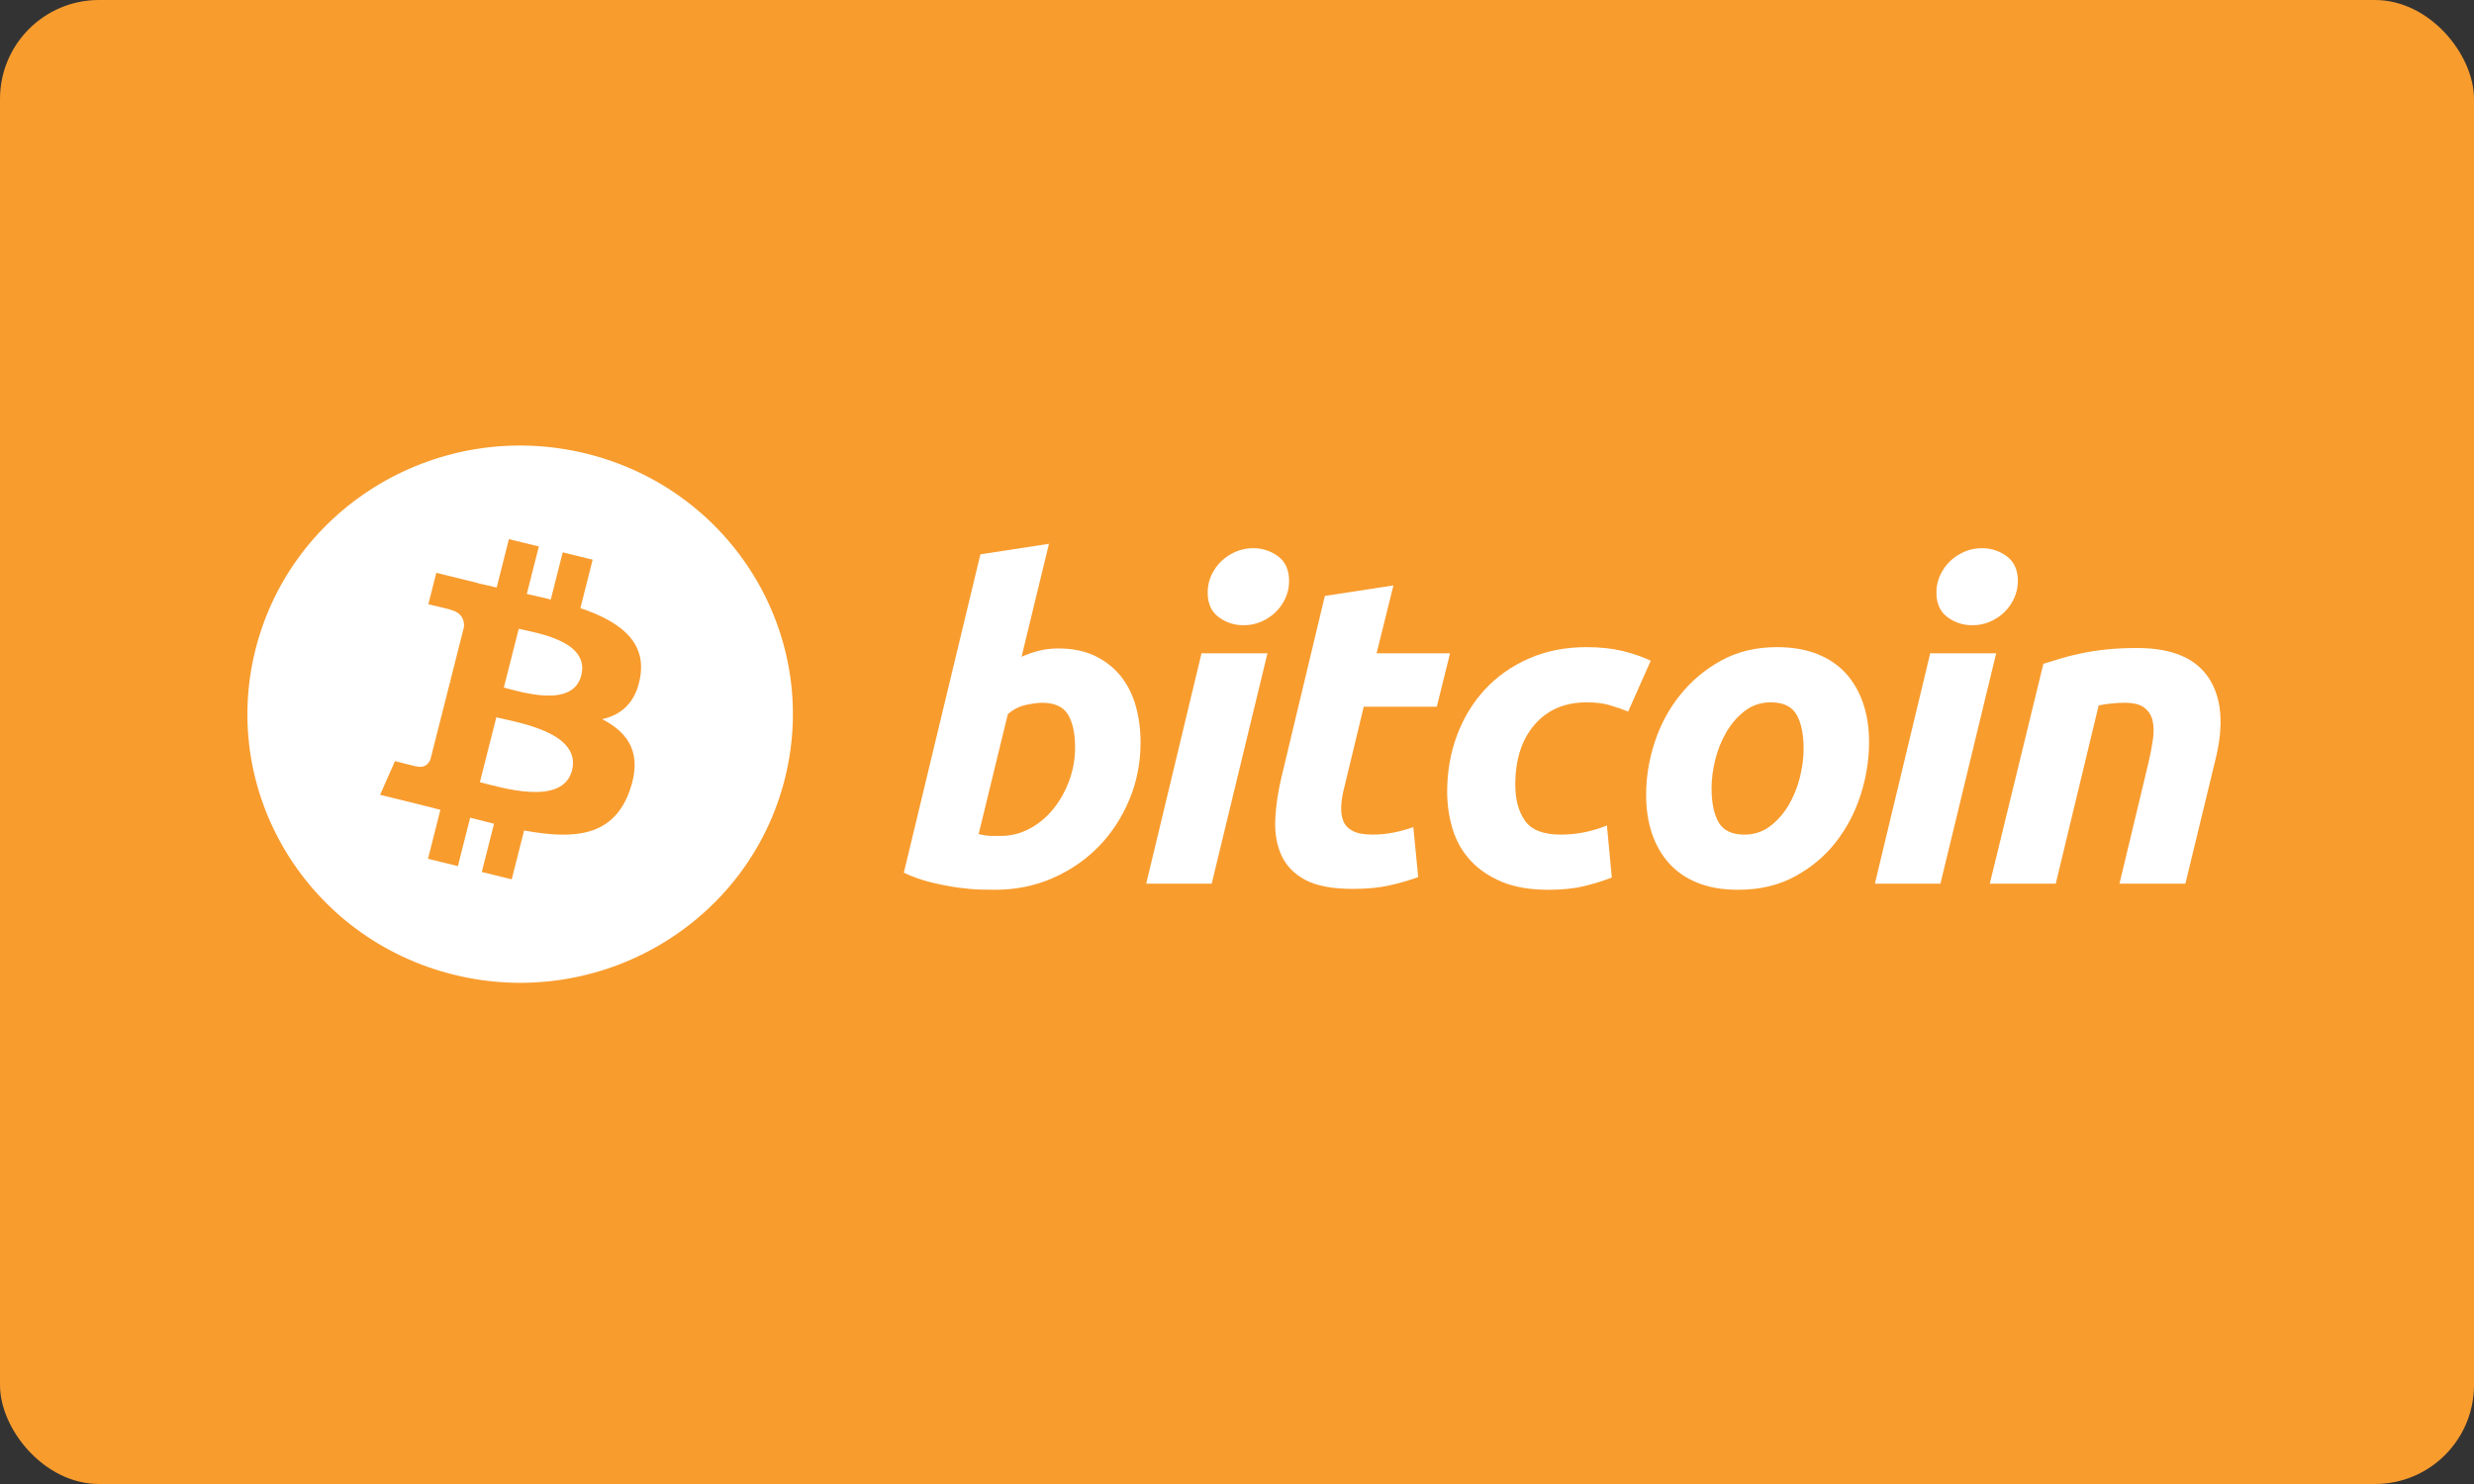 <?xml version="1.0" encoding="UTF-8"?>
<svg width="200px" height="120px" viewBox="0 0 200 120" version="1.1" xmlns="http://www.w3.org/2000/svg" xmlns:xlink="http://www.w3.org/1999/xlink">
    <rect x="0" y="0" width="200" height="120" fill="#333333" stroke="none"/>
    <!-- Generator: Sketch 56.3 (81716) - https://sketch.com -->
    <title>large/bitcoin-2</title>
    <desc>Created with Sketch.</desc>
    <g id="Rounded" stroke="none" stroke-width="1" fill="none" fill-rule="evenodd">
        <g id="Large" transform="translate(-32, -2828)">
            <g id="large/bitcoin-2" transform="translate(32, 2828)">
                <rect id="Background" fill="#F89C2E" x="0" y="0" width="200" height="120" rx="8"></rect>
                <g id="Logo" transform="translate(20, 36)">
                    <g id="bitcoin">
                        <g id="Logo-Mark">
                            <path d="M43.44,27.005 C40.495,38.643 28.53,45.725 16.714,42.823 C4.904,39.922 -2.286,28.134 0.661,16.497 C3.605,4.859 15.57,-2.225 27.382,0.677 C39.197,3.578 46.386,15.367 43.44,27.005 L43.44,27.005 Z" id="coin" fill="#FFFFFF"></path>
                            <path d="M31.77,18.656 C32.209,15.765 29.975,14.211 26.92,13.174 L27.911,9.259 L25.491,8.665 L24.526,12.477 C23.89,12.321 23.237,12.174 22.588,12.028 L23.56,8.19 L21.141,7.596 L20.15,11.511 C19.623,11.393 19.106,11.276 18.605,11.153 L18.607,11.141 L15.271,10.32 L14.627,12.866 C14.627,12.866 16.422,13.271 16.384,13.296 C17.364,13.537 17.541,14.176 17.512,14.682 L16.383,19.143 C16.45,19.16 16.538,19.184 16.634,19.222 C16.554,19.203 16.468,19.181 16.379,19.16 L14.796,25.409 C14.677,25.702 14.373,26.142 13.688,25.975 C13.712,26.01 11.929,25.543 11.929,25.543 L10.728,28.271 L13.876,29.044 C14.462,29.189 15.036,29.34 15.601,29.483 L14.6,33.443 L17.017,34.037 L18.008,30.119 C18.669,30.295 19.31,30.458 19.937,30.612 L18.948,34.512 L21.368,35.106 L22.369,31.153 C26.495,31.922 29.598,31.611 30.904,27.935 C31.956,24.976 30.851,23.268 28.68,22.155 C30.261,21.796 31.452,20.772 31.77,18.656 L31.77,18.656 Z M26.242,26.292 C25.494,29.252 20.435,27.652 18.795,27.251 L20.123,22.004 C21.764,22.407 27.023,23.205 26.242,26.292 L26.242,26.292 Z M26.99,18.613 C26.308,21.305 22.097,19.937 20.731,19.602 L21.936,14.843 C23.302,15.178 27.701,15.804 26.99,18.613 L26.99,18.613 Z" id="symbol-copy" fill="#F89C2E"></path>
                        </g>
                        <g id="Text" transform="translate(52.926, 7.859)" fill="#FFFFFF">
                            <path d="M12.624,8.576 C13.77,8.576 14.76,8.78 15.592,9.179 C16.429,9.582 17.118,10.125 17.672,10.808 C18.218,11.495 18.624,12.297 18.887,13.217 C19.147,14.139 19.278,15.13 19.278,16.192 C19.278,17.822 18.976,19.362 18.367,20.814 C17.758,22.268 16.932,23.529 15.88,24.605 C14.83,25.679 13.59,26.526 12.16,27.152 C10.732,27.778 9.179,28.091 7.512,28.091 C7.296,28.091 6.917,28.085 6.382,28.074 C5.847,28.063 5.231,28.008 4.542,27.916 C3.849,27.82 3.116,27.679 2.341,27.489 C1.568,27.303 0.833,27.041 0.14,26.71 L6.33,0.965 L11.873,0.114 L9.657,9.25 C10.131,9.039 10.609,8.875 11.086,8.755 C11.564,8.638 12.076,8.576 12.624,8.576 L12.624,8.576 Z M7.974,23.737 C8.809,23.737 9.595,23.534 10.334,23.135 C11.076,22.735 11.715,22.196 12.251,21.523 C12.787,20.848 13.211,20.088 13.52,19.238 C13.829,18.389 13.985,17.502 13.985,16.58 C13.985,15.447 13.794,14.563 13.413,13.924 C13.032,13.288 12.326,12.968 11.302,12.968 C10.966,12.968 10.534,13.031 9.998,13.145 C9.46,13.265 8.978,13.515 8.547,13.89 L6.187,23.593 C6.33,23.618 6.455,23.641 6.563,23.663 C6.668,23.688 6.784,23.705 6.9,23.716 C7.022,23.73 7.162,23.737 7.331,23.737 C7.5,23.737 7.712,23.737 7.974,23.737 L7.974,23.737 Z" id="Shape"></path>
                            <path d="M25.027,27.597 L19.734,27.597 L24.205,8.969 L29.536,8.969 L25.028,27.596 L25.027,27.597 Z M27.603,6.7 C26.864,6.7 26.194,6.483 25.6,6.046 C25,5.613 24.703,4.945 24.703,4.045 C24.703,3.55 24.805,3.085 25.006,2.647 C25.211,2.21 25.478,1.834 25.813,1.513 C26.147,1.196 26.535,0.942 26.975,0.751 C27.417,0.563 27.888,0.469 28.39,0.469 C29.128,0.469 29.795,0.687 30.392,1.123 C30.986,1.562 31.285,2.23 31.285,3.125 C31.285,3.622 31.184,4.088 30.981,4.525 C30.779,4.962 30.512,5.339 30.177,5.659 C29.845,5.977 29.454,6.23 29.015,6.419 C28.572,6.61 28.103,6.7 27.603,6.7 L27.603,6.7 Z" id="Shape-Copy"></path>
                            <path d="M34.174,4.329 L39.72,3.479 L38.358,8.969 L44.297,8.969 L43.225,13.289 L37.321,13.289 L35.749,19.804 C35.604,20.347 35.522,20.854 35.499,21.326 C35.473,21.799 35.533,22.206 35.676,22.548 C35.819,22.892 36.074,23.156 36.445,23.343 C36.815,23.534 37.343,23.629 38.037,23.629 C38.608,23.629 39.165,23.576 39.703,23.469 C40.237,23.364 40.779,23.218 41.328,23.027 L41.723,27.066 C41.007,27.325 40.233,27.549 39.398,27.737 C38.562,27.927 37.572,28.019 36.428,28.019 C34.783,28.019 33.508,27.777 32.599,27.296 C31.692,26.811 31.051,26.149 30.667,25.31 C30.288,24.474 30.119,23.511 30.166,22.426 C30.215,21.338 30.381,20.194 30.667,18.99 L34.178,4.32 L34.174,4.329 Z" id="Shape-Copy-2"></path>
                            <path d="M44.064,20.16 C44.064,18.556 44.326,17.043 44.85,15.626 C45.374,14.209 46.128,12.969 47.106,11.905 C48.081,10.846 49.269,10.008 50.667,9.392 C52.058,8.78 53.616,8.471 55.333,8.471 C56.408,8.471 57.367,8.572 58.212,8.773 C59.06,8.977 59.827,9.239 60.521,9.569 L58.695,13.679 C58.218,13.488 57.723,13.319 57.211,13.166 C56.699,13.01 56.073,12.935 55.333,12.935 C53.566,12.935 52.169,13.538 51.129,14.74 C50.093,15.943 49.572,17.562 49.572,19.593 C49.572,20.797 49.834,21.77 50.361,22.515 C50.885,23.26 51.852,23.63 53.257,23.63 C53.951,23.63 54.62,23.559 55.261,23.419 C55.907,23.277 56.477,23.099 56.979,22.888 L57.374,27.101 C56.705,27.359 55.966,27.591 55.156,27.794 C54.344,27.99 53.378,28.092 52.257,28.092 C50.778,28.092 49.526,27.878 48.502,27.456 C47.477,27.027 46.63,26.459 45.963,25.738 C45.293,25.016 44.811,24.172 44.513,23.204 C44.216,22.237 44.064,21.22 44.064,20.16 L44.064,20.16 Z" id="Shape-Copy-3"></path>
                            <path d="M67.584,28.091 C66.321,28.091 65.223,27.9 64.292,27.523 C63.363,27.146 62.594,26.616 61.986,25.929 C61.377,25.246 60.921,24.437 60.609,23.504 C60.297,22.572 60.147,21.54 60.147,20.408 C60.147,18.989 60.377,17.571 60.842,16.156 C61.305,14.739 61.991,13.465 62.901,12.333 C63.802,11.199 64.915,10.272 66.225,9.549 C67.534,8.831 69.039,8.47 70.73,8.47 C71.971,8.47 73.063,8.661 74.007,9.038 C74.946,9.415 75.72,9.949 76.332,10.632 C76.937,11.318 77.397,12.124 77.706,13.058 C78.017,13.989 78.171,15.024 78.171,16.156 C78.171,17.57 77.944,18.989 77.493,20.408 C77.042,21.82 76.373,23.097 75.49,24.232 C74.608,25.364 73.506,26.29 72.181,27.01 C70.859,27.73 69.325,28.091 67.584,28.091 L67.584,28.091 Z M70.23,12.934 C69.445,12.934 68.751,13.16 68.157,13.606 C67.561,14.056 67.06,14.623 66.656,15.307 C66.248,15.993 65.946,16.742 65.741,17.556 C65.538,18.371 65.439,19.142 65.439,19.874 C65.439,21.056 65.632,21.977 66.01,22.639 C66.394,23.298 67.083,23.63 68.086,23.63 C68.873,23.63 69.564,23.406 70.161,22.956 C70.754,22.508 71.255,21.941 71.662,21.256 C72.068,20.573 72.373,19.822 72.577,19.007 C72.777,18.194 72.879,17.419 72.879,16.688 C72.879,15.509 72.688,14.586 72.306,13.925 C71.924,13.266 71.231,12.934 70.23,12.934 L70.23,12.934 Z" id="Shape-Copy-4"></path>
                            <path d="M83.94,27.597 L78.641,27.597 L83.113,8.97 L88.446,8.97 L83.94,27.597 L83.94,27.597 Z M86.513,6.7 C85.774,6.7 85.105,6.483 84.511,6.046 C83.915,5.613 83.615,4.945 83.615,4.045 C83.615,3.55 83.718,3.085 83.92,2.647 C84.122,2.21 84.391,1.834 84.726,1.513 C85.058,1.196 85.449,0.942 85.888,0.751 C86.328,0.563 86.799,0.469 87.299,0.469 C88.039,0.469 88.708,0.687 89.303,1.123 C89.899,1.562 90.2,2.23 90.2,3.125 C90.2,3.622 90.093,4.088 89.893,4.525 C89.693,4.962 89.424,5.339 89.091,5.659 C88.755,5.977 88.369,6.23 87.929,6.419 C87.485,6.61 87.015,6.7 86.513,6.7 L86.513,6.7 Z" id="Shape-Copy-5"></path>
                            <path d="M92.262,9.818 C92.664,9.702 93.113,9.562 93.601,9.409 C94.091,9.257 94.638,9.116 95.249,8.988 C95.854,8.856 96.536,8.75 97.287,8.667 C98.037,8.583 98.892,8.541 99.842,8.541 C102.635,8.541 104.56,9.346 105.622,10.952 C106.684,12.557 106.868,14.754 106.179,17.538 L103.743,27.596 L98.414,27.596 L100.774,17.75 C100.918,17.135 101.031,16.541 101.115,15.96 C101.199,15.385 101.194,14.878 101.096,14.439 C101.002,14.005 100.78,13.65 100.436,13.375 C100.087,13.104 99.559,12.968 98.843,12.968 C98.152,12.968 97.45,13.041 96.733,13.183 L93.263,27.596 L87.931,27.596 L92.262,9.818 L92.262,9.818 Z" id="Shape-Copy-6"></path>
                        </g>
                    </g>
                </g>
            </g>
        </g>
    </g>
</svg>